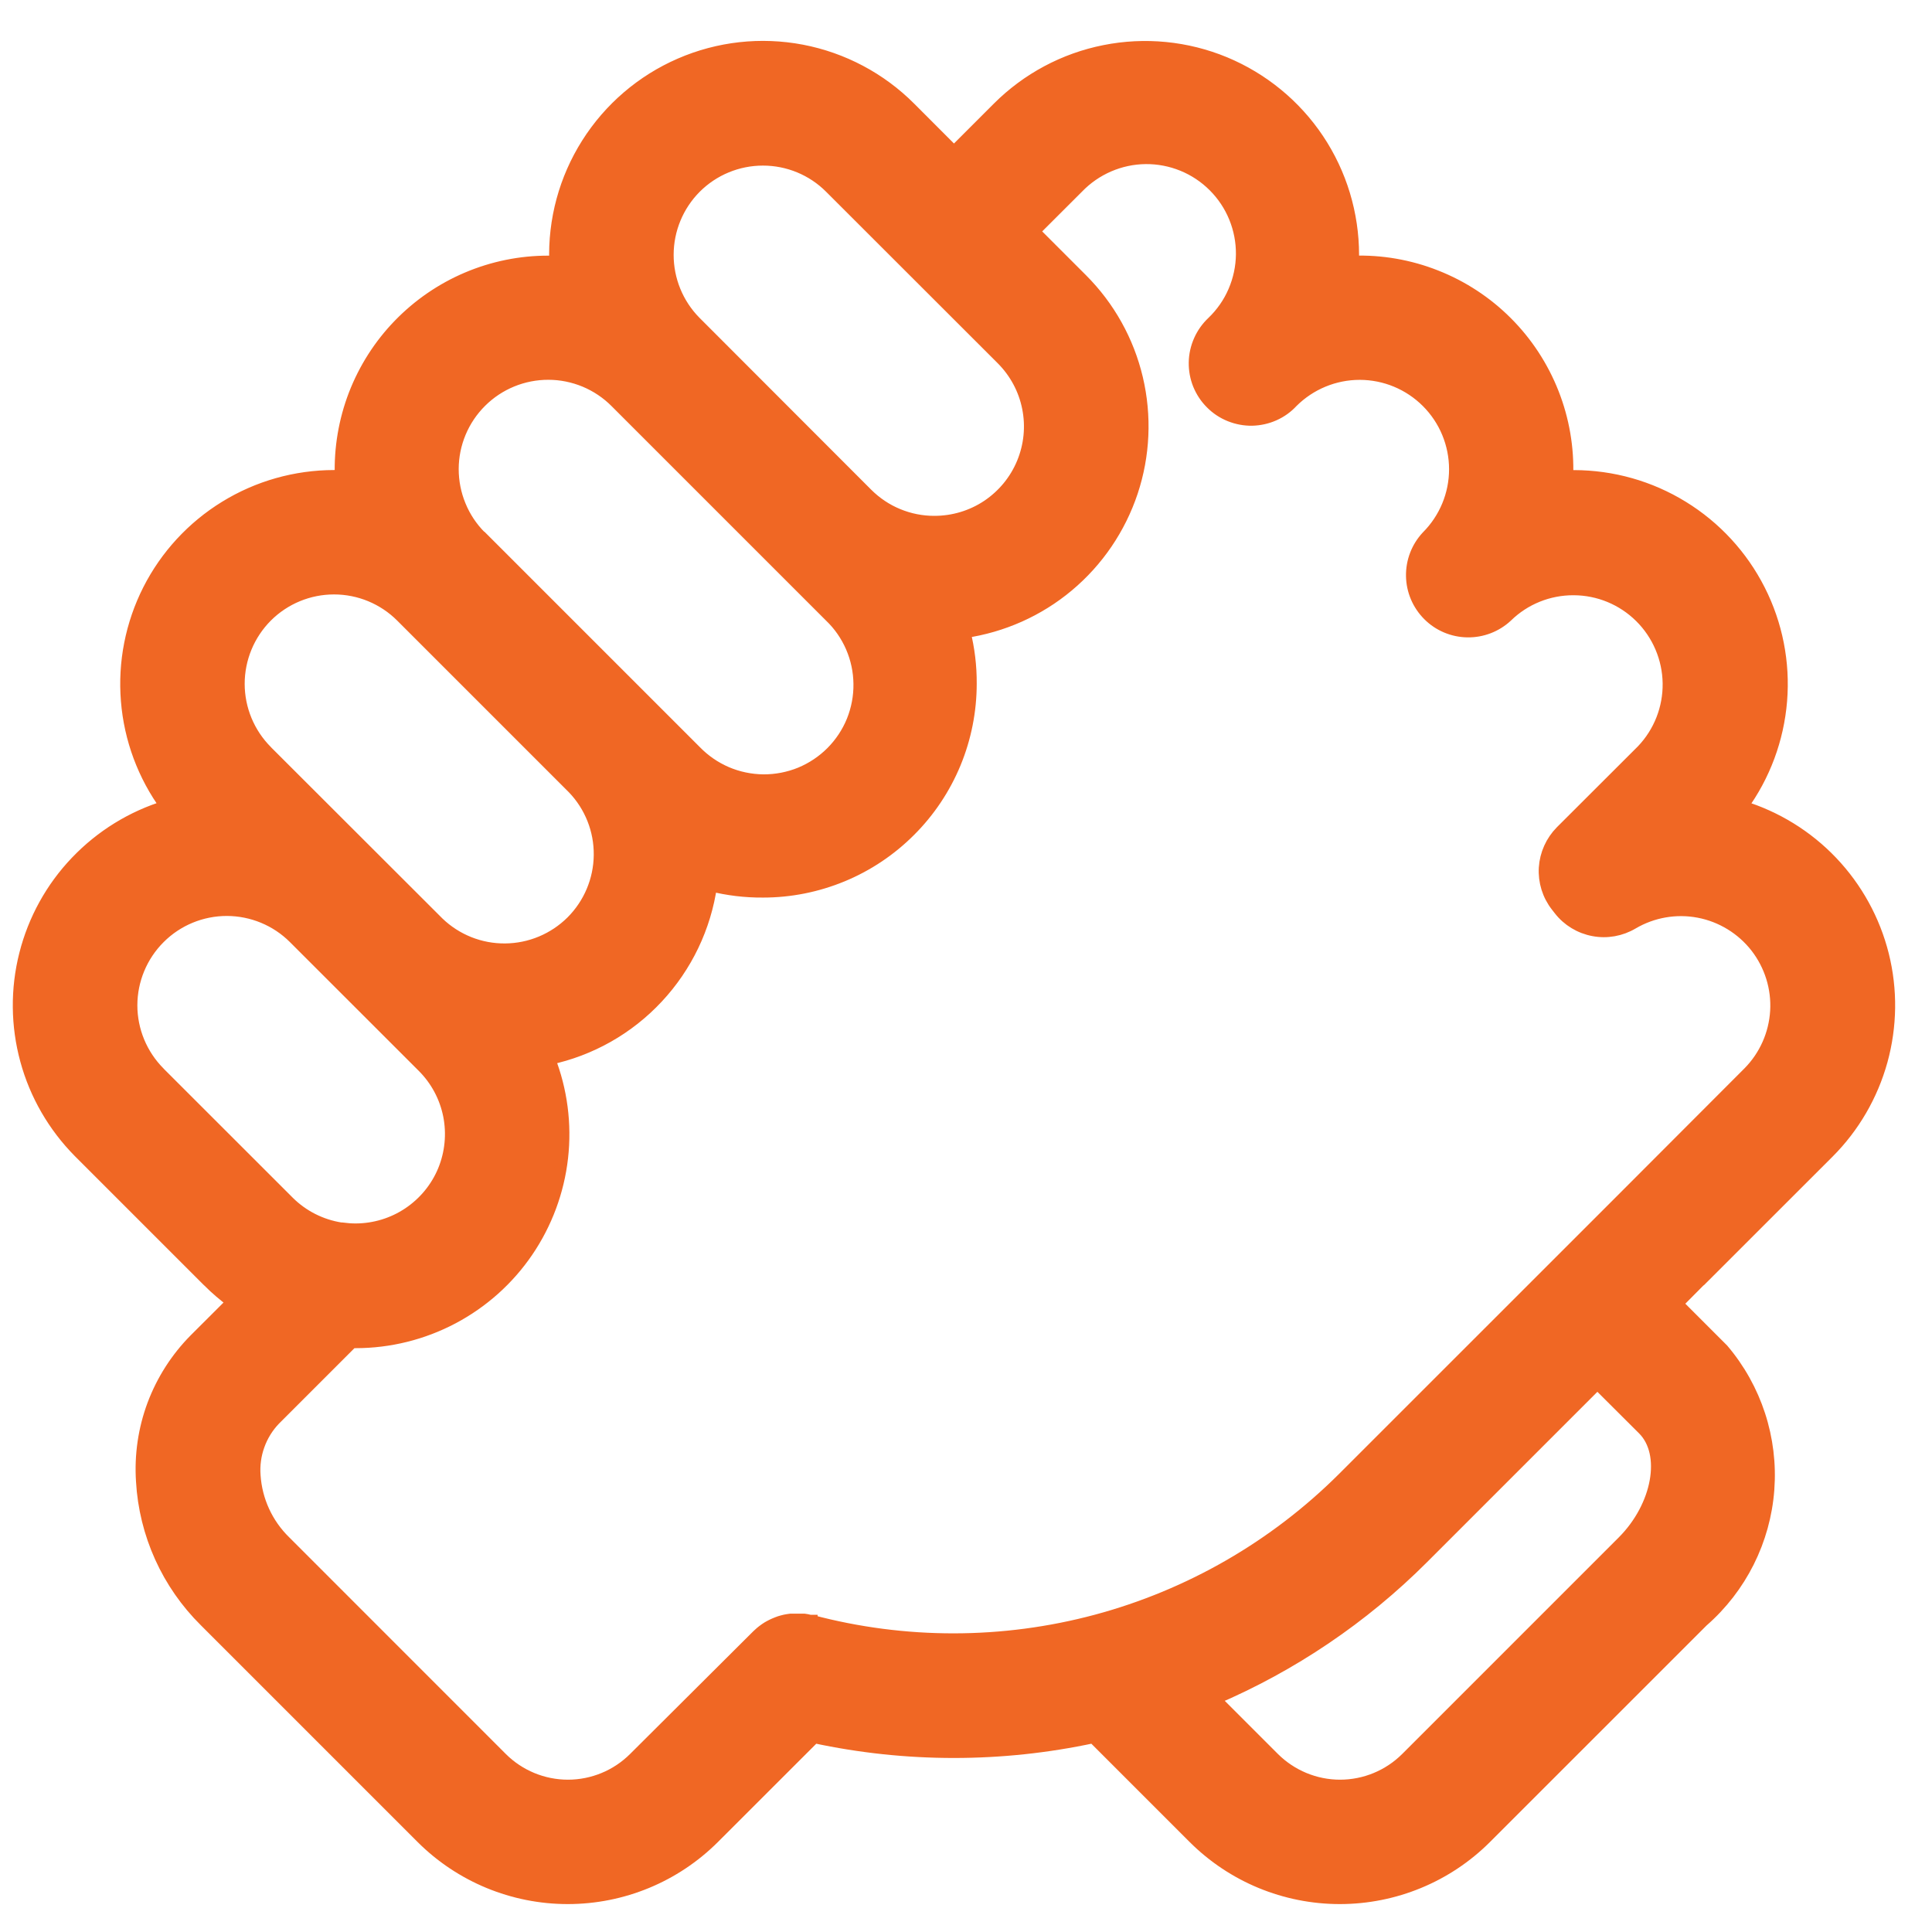 <svg width="31" height="31" viewBox="0 0 31 31" fill="none" xmlns="http://www.w3.org/2000/svg">
<g clip-path="url(#clip0_1_121)">
<path d="M27.28 20.541L29.333 18.489C29.74 18.082 30.034 17.576 30.188 17.021C30.341 16.466 30.349 15.881 30.209 15.322C30.069 14.764 29.787 14.251 29.39 13.834C28.993 13.417 28.494 13.11 27.944 12.943C28.307 12.446 28.525 11.858 28.575 11.245C28.625 10.632 28.504 10.017 28.225 9.468C27.947 8.92 27.522 8.459 26.998 8.137C26.474 7.814 25.871 7.644 25.256 7.643H25.143C25.159 7.187 25.081 6.733 24.914 6.309C24.747 5.885 24.495 5.499 24.173 5.177C23.851 4.854 23.465 4.601 23.041 4.434C22.617 4.266 22.163 4.187 21.707 4.203C21.707 4.166 21.707 4.128 21.707 4.091C21.707 3.431 21.512 2.787 21.146 2.239C20.78 1.691 20.259 1.264 19.65 1.011C19.041 0.759 18.371 0.693 17.724 0.822C17.077 0.95 16.483 1.268 16.017 1.734L15.307 2.444L14.598 1.734C14.126 1.261 13.522 0.941 12.865 0.815C12.208 0.69 11.529 0.765 10.915 1.032C10.302 1.298 9.783 1.743 9.426 2.308C9.068 2.874 8.89 3.533 8.913 4.202H8.8C8.353 4.201 7.911 4.291 7.5 4.465C7.089 4.639 6.717 4.895 6.406 5.216C6.095 5.537 5.853 5.917 5.692 6.334C5.532 6.751 5.457 7.196 5.472 7.642H5.359C4.744 7.643 4.141 7.813 3.616 8.136C3.092 8.458 2.667 8.919 2.389 9.467C2.111 10.016 1.99 10.631 2.04 11.244C2.089 11.857 2.308 12.445 2.671 12.941C2.121 13.108 1.624 13.415 1.227 13.831C0.83 14.246 0.548 14.758 0.407 15.315C0.266 15.872 0.272 16.456 0.423 17.01C0.574 17.565 0.867 18.07 1.271 18.479L1.281 18.489L3.336 20.544L3.345 20.552C3.467 20.675 3.599 20.787 3.738 20.89L3.13 21.497C2.836 21.794 2.609 22.149 2.462 22.54C2.316 22.931 2.255 23.349 2.282 23.765C2.33 24.613 2.691 25.412 3.295 26.009L6.771 29.485C7.392 30.105 8.233 30.452 9.11 30.452C9.987 30.452 10.828 30.105 11.449 29.485L13.065 27.87C14.541 28.187 16.068 28.187 17.544 27.87L19.159 29.485C19.78 30.105 20.621 30.452 21.498 30.452C22.375 30.452 23.217 30.105 23.837 29.485L27.314 26.009C27.93 25.472 28.309 24.715 28.37 23.901C28.431 23.086 28.169 22.281 27.64 21.658L26.901 20.919L27.265 20.552L27.28 20.541ZM11.157 3.006C11.445 2.718 11.835 2.557 12.242 2.557C12.649 2.557 13.039 2.718 13.326 3.006L16.079 5.757C16.294 5.972 16.441 6.245 16.5 6.543C16.56 6.841 16.529 7.15 16.413 7.43C16.297 7.711 16.1 7.95 15.848 8.119C15.595 8.288 15.298 8.377 14.994 8.377C14.792 8.378 14.592 8.338 14.406 8.261C14.219 8.184 14.05 8.07 13.907 7.927L11.158 5.175L11.151 5.168C10.867 4.88 10.708 4.491 10.709 4.086C10.71 3.681 10.871 3.293 11.157 3.006ZM7.707 8.612C7.565 8.469 7.452 8.3 7.376 8.113C7.299 7.927 7.26 7.727 7.26 7.525C7.261 7.118 7.424 6.728 7.713 6.441C8.001 6.154 8.392 5.993 8.8 5.994C9.001 5.994 9.201 6.035 9.387 6.112C9.573 6.19 9.742 6.303 9.884 6.446L12.634 9.196L12.639 9.201L13.322 9.884C13.47 10.025 13.587 10.194 13.668 10.381C13.749 10.568 13.792 10.77 13.794 10.973C13.797 11.177 13.758 11.38 13.682 11.569C13.605 11.758 13.491 11.929 13.347 12.074C13.203 12.218 13.032 12.332 12.844 12.41C12.655 12.487 12.453 12.526 12.249 12.525C12.045 12.523 11.843 12.481 11.656 12.401C11.468 12.32 11.299 12.203 11.157 12.057L11.146 12.046L10.471 11.371L7.716 8.616L7.707 8.612ZM4.275 9.887C4.563 9.599 4.953 9.438 5.36 9.438C5.766 9.438 6.156 9.599 6.444 9.887L9.2 12.643C9.478 12.932 9.632 13.32 9.627 13.721C9.623 14.123 9.461 14.507 9.177 14.791C8.892 15.074 8.508 15.235 8.106 15.238C7.704 15.242 7.317 15.087 7.028 14.808L7.017 14.797L4.283 12.066L4.275 12.057C3.988 11.769 3.826 11.379 3.826 10.972C3.826 10.566 3.988 10.175 4.275 9.887ZM2.563 17.226L2.553 17.215C2.266 16.927 2.104 16.537 2.104 16.13C2.105 15.723 2.267 15.333 2.555 15.046C2.842 14.758 3.233 14.597 3.64 14.597C4.046 14.598 4.437 14.759 4.724 15.047L6.789 17.111C7.004 17.325 7.15 17.598 7.21 17.896C7.269 18.193 7.239 18.502 7.124 18.782C7.008 19.063 6.811 19.302 6.559 19.471C6.307 19.64 6.011 19.73 5.707 19.731C5.632 19.731 5.558 19.725 5.484 19.715H5.468C5.151 19.665 4.857 19.517 4.629 19.291L4.622 19.284L2.563 17.226ZM13.019 26.01H12.996L12.942 25.998L12.902 25.992H12.857H12.81H12.772H12.722H12.686L12.637 25.999L12.599 26.006L12.555 26.017L12.513 26.029L12.475 26.043L12.431 26.061L12.396 26.077L12.353 26.099L12.318 26.119L12.28 26.144L12.242 26.172L12.212 26.196L12.17 26.234L12.154 26.249L10.18 28.215C9.897 28.497 9.513 28.656 9.113 28.656C8.713 28.656 8.329 28.497 8.046 28.215L4.57 24.738C4.281 24.456 4.107 24.077 4.081 23.674C4.069 23.51 4.091 23.345 4.147 23.19C4.202 23.035 4.29 22.893 4.404 22.774L5.646 21.532H5.707C6.249 21.532 6.783 21.399 7.262 21.146C7.742 20.892 8.152 20.526 8.457 20.078C8.762 19.63 8.954 19.114 9.015 18.576C9.076 18.037 9.005 17.492 8.807 16.987C9.474 16.845 10.08 16.502 10.545 16.003C11.01 15.505 11.311 14.877 11.407 14.202C11.679 14.27 11.959 14.304 12.239 14.302C12.677 14.303 13.111 14.216 13.515 14.049C13.919 13.882 14.287 13.636 14.596 13.326C14.906 13.017 15.151 12.65 15.319 12.245C15.486 11.841 15.572 11.407 15.572 10.97C15.574 10.69 15.54 10.411 15.472 10.139C16.084 10.05 16.66 9.794 17.134 9.397C17.609 9 17.963 8.479 18.159 7.892C18.354 7.306 18.382 6.676 18.24 6.074C18.098 5.472 17.791 4.922 17.353 4.485L16.581 3.713L17.291 3.004C17.433 2.857 17.602 2.74 17.789 2.659C17.977 2.578 18.178 2.535 18.382 2.533C18.586 2.531 18.788 2.57 18.977 2.647C19.166 2.724 19.337 2.838 19.482 2.983C19.626 3.127 19.74 3.298 19.817 3.487C19.894 3.676 19.933 3.878 19.931 4.082C19.929 4.286 19.886 4.487 19.805 4.675C19.725 4.862 19.607 5.031 19.46 5.172C19.372 5.255 19.301 5.354 19.252 5.465C19.203 5.575 19.176 5.694 19.174 5.815C19.172 5.936 19.194 6.056 19.239 6.168C19.285 6.28 19.352 6.382 19.438 6.467C19.523 6.553 19.625 6.62 19.737 6.665C19.849 6.71 19.969 6.733 20.09 6.731C20.211 6.728 20.33 6.702 20.44 6.653C20.551 6.604 20.65 6.533 20.732 6.444C21.02 6.157 21.41 5.995 21.817 5.995C22.224 5.995 22.614 6.157 22.902 6.445C23.19 6.733 23.351 7.123 23.351 7.53C23.351 7.936 23.189 8.326 22.901 8.614C22.742 8.785 22.656 9.01 22.66 9.243C22.664 9.477 22.759 9.699 22.924 9.864C23.088 10.029 23.311 10.123 23.544 10.127C23.777 10.131 24.003 10.045 24.174 9.886C24.461 9.605 24.848 9.449 25.25 9.451C25.652 9.452 26.037 9.611 26.323 9.894C26.608 10.176 26.772 10.56 26.778 10.962C26.784 11.364 26.632 11.752 26.355 12.043L26.343 12.055L25.052 13.344C24.898 13.5 24.805 13.706 24.791 13.925C24.778 14.144 24.845 14.36 24.98 14.533L25.026 14.592C25.16 14.765 25.354 14.882 25.569 14.922C25.784 14.963 26.006 14.923 26.195 14.811C26.515 14.623 26.894 14.557 27.26 14.627C27.625 14.697 27.953 14.898 28.182 15.191C28.41 15.485 28.525 15.852 28.503 16.223C28.481 16.595 28.325 16.946 28.064 17.211L25.997 19.281L25.985 19.293L21.554 23.723C20.456 24.817 19.09 25.604 17.592 26.006C16.095 26.407 14.518 26.409 13.019 26.011V26.01ZM26.372 22.93C26.765 23.325 26.613 24.169 26.046 24.738L22.569 28.215C22.286 28.497 21.902 28.656 21.502 28.656C21.102 28.656 20.719 28.497 20.435 28.215L19.478 27.258C20.729 26.724 21.865 25.957 22.826 24.996L25.631 22.191L26.372 22.93Z" fill="#F06724" stroke="#F06724" stroke-width="0.2"/>
</g>
<defs>
<clipPath id="clip0_1_121">
<rect width="30.618" height="30.103" fill="white" transform="translate(0 0.45)"/>
</clipPath>
</defs>
</svg>
